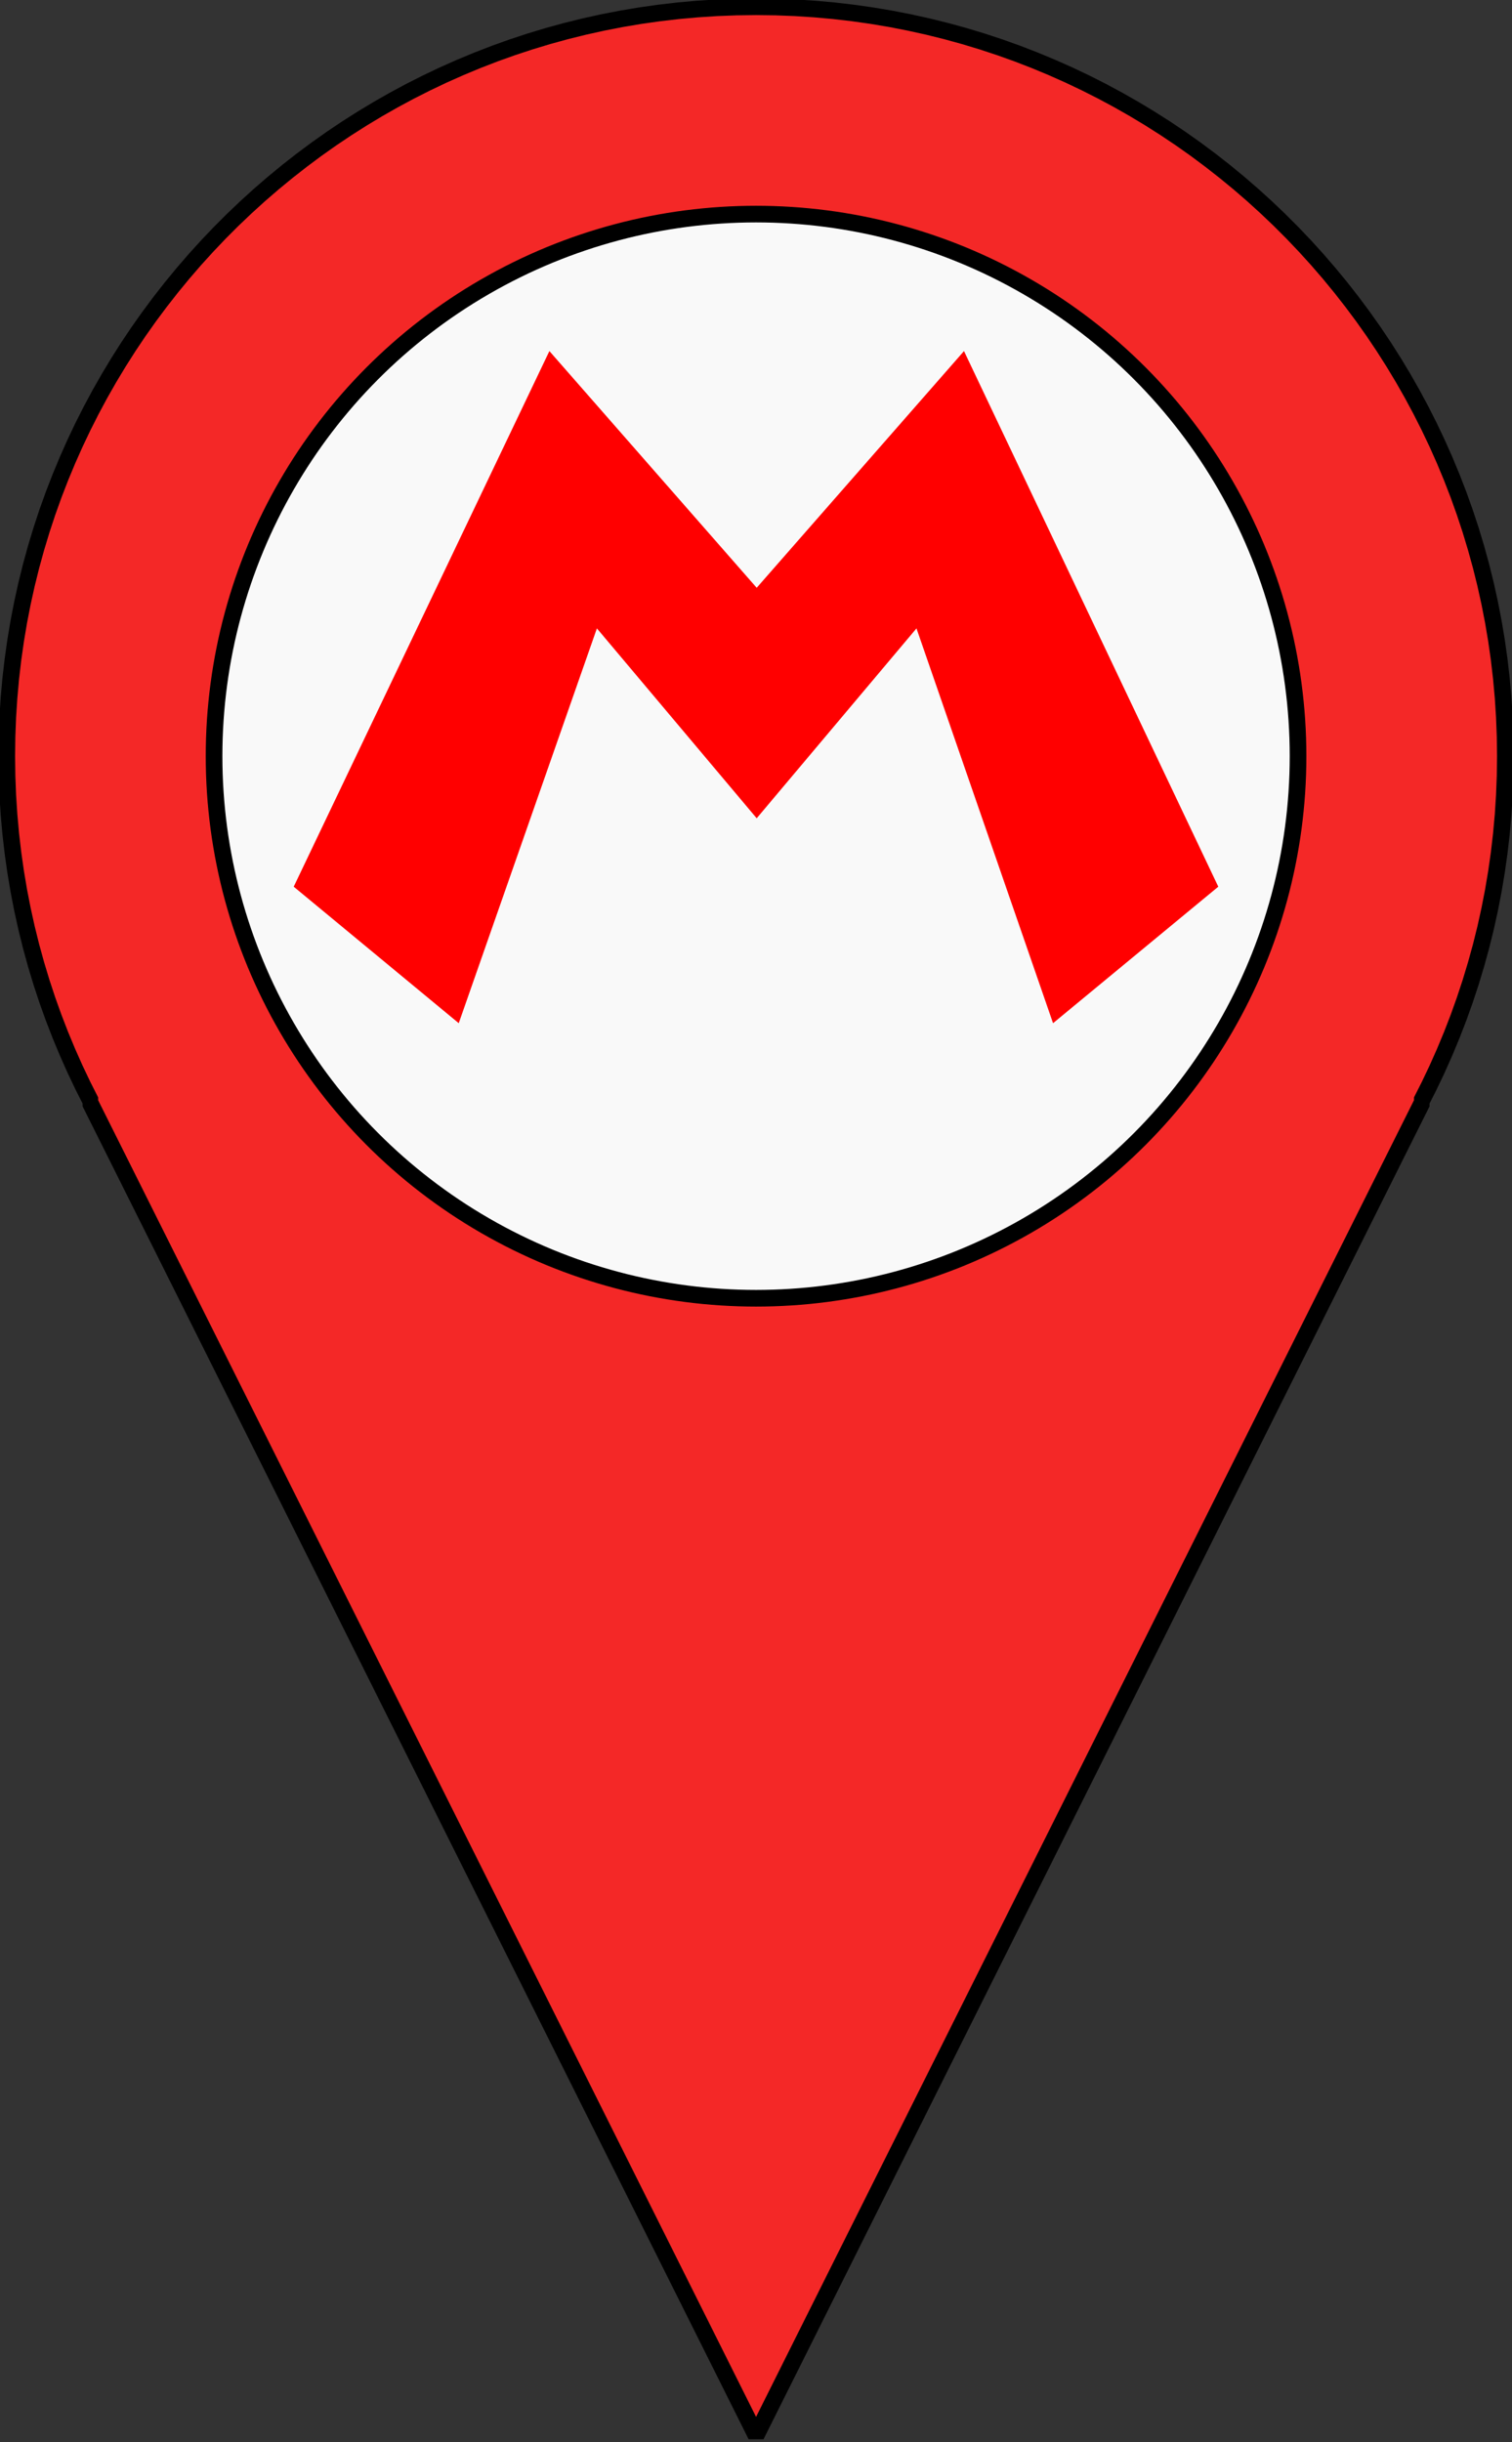 <svg xmlns="http://www.w3.org/2000/svg" xmlns:xlink="http://www.w3.org/1999/xlink" xmlns:krita="http://krita.org/namespaces/svg/krita" xmlns:sodipodi="http://sodipodi.sourceforge.net/DTD/sodipodi-0.dtd" viewBox="53.04 11.87 133.92 216.26">
<rect x="53.04" y="11.87" width="133.92" height="216.26" fill="#333333" stroke="none"/>
<defs/>
<path id="shape0" transform="matrix(1.229 0 0 1.229 53.64 12.469)" fill="#f42827" fill-rule="evenodd" stroke="#000000" stroke-width="1.2" stroke-linecap="square" stroke-linejoin="bevel" d="M108 54L107.982 52.584L107.927 51.177L107.838 49.78L107.712 48.392L107.552 47.015L107.358 45.649L107.13 44.293L106.868 42.95L106.574 41.618L106.247 40.299L105.887 38.993L105.497 37.701L105.074 36.422L104.622 35.158L104.138 33.908L103.625 32.674L103.083 31.455L102.511 30.252L101.911 29.066L101.283 27.897L100.627 26.745L99.944 25.611L99.235 24.496L98.499 23.399L97.737 22.322L96.949 21.264L96.137 20.226L95.3 19.209L94.439 18.212L93.554 17.237L92.646 16.284L91.716 15.354L90.763 14.446L89.788 13.561L88.792 12.7L87.774 11.863L86.736 11.051L85.679 10.263L84.601 9.501L83.504 8.765L82.389 8.056L81.255 7.373L80.103 6.717L78.934 6.089L77.748 5.489L76.545 4.917L75.326 4.375L74.092 3.862L72.842 3.378L71.578 2.925L70.299 2.503L69.007 2.112L67.701 1.753L66.382 1.426L65.05 1.132L63.707 0.87L62.351 0.642L60.985 0.448L59.608 0.288L58.22 0.163L56.823 0.072L55.416 0.018L54 0L52.584 0.018L51.177 0.072L49.78 0.163L48.392 0.288L47.015 0.448L45.649 0.642L44.293 0.87L42.95 1.132L41.618 1.426L40.299 1.753L38.993 2.112L37.701 2.503L36.422 2.925L35.158 3.378L33.908 3.862L32.674 4.375L31.455 4.917L30.252 5.489L29.066 6.089L27.897 6.717L26.745 7.373L25.611 8.056L24.496 8.765L23.399 9.501L22.322 10.263L21.264 11.051L20.226 11.863L19.209 12.7L18.212 13.561L17.237 14.446L16.284 15.354L15.354 16.284L14.446 17.237L13.561 18.212L12.7 19.209L11.863 20.226L11.051 21.264L10.263 22.322L9.501 23.399L8.765 24.496L8.056 25.611L7.373 26.745L6.717 27.897L6.089 29.066L5.489 30.252L4.917 31.455L4.375 32.674L3.862 33.908L3.378 35.158L2.925 36.422L2.503 37.701L2.112 38.993L1.753 40.299L1.426 41.618L1.132 42.95L0.87 44.293L0.642 45.649L0.448 47.015L0.288 48.392L0.163 49.78L0.072 51.177L0.018 52.584L0 54L0.018 55.416L0.072 56.823L0.163 58.22L0.288 59.608L0.448 60.985L0.642 62.351L0.87 63.707L1.132 65.05L1.426 66.382L1.753 67.701L2.112 69.007L2.503 70.299L2.925 71.578L3.378 72.842L3.862 74.092L4.375 75.326L4.917 76.545L5.489 77.748L6.051 78.859L6 78.96L54 175.005L102 78.96L101.949 78.859L102.511 77.748L103.083 76.545L103.625 75.326L104.138 74.092L104.622 72.842L105.074 71.578L105.497 70.299L105.887 69.007L106.247 67.701L106.574 66.382L106.868 65.05L107.13 63.707L107.358 62.351L107.552 60.985L107.712 59.608L107.838 58.22L107.927 56.823L107.982 55.416L108 54" sodipodi:nodetypes="ccccccccccccccccccccccccccccccccccccccccccccccccccccccccccccccccccccccccccccccccccccccccccccccccccccccccccccccccccccccccccccccccccccccccccccccccccccccccccccccccccccccccc"/><circle id="shape1" transform="matrix(1.229 0 0 1.229 72 30.829)" r="39.06" cx="39.06" cy="39.06" fill="#f9f9f9" fill-rule="evenodd" stroke="#000000" stroke-width="1.2" stroke-linecap="square" stroke-linejoin="bevel"/><path id="shape01" transform="matrix(0.24 0 0 0.24 79.055 42.96)" fill="#ff0000" stroke-opacity="0" stroke="#000000" stroke-width="0" stroke-linecap="square" stroke-linejoin="bevel" d="M0 197.635L94.355 0L170.859 87.342L247.362 0L341.209 197.635L280.23 248L229.83 102.324L170.859 172.386L111.887 102.324L60.9 248Z" sodipodi:nodetypes="ccccccccccc"/>
</svg>